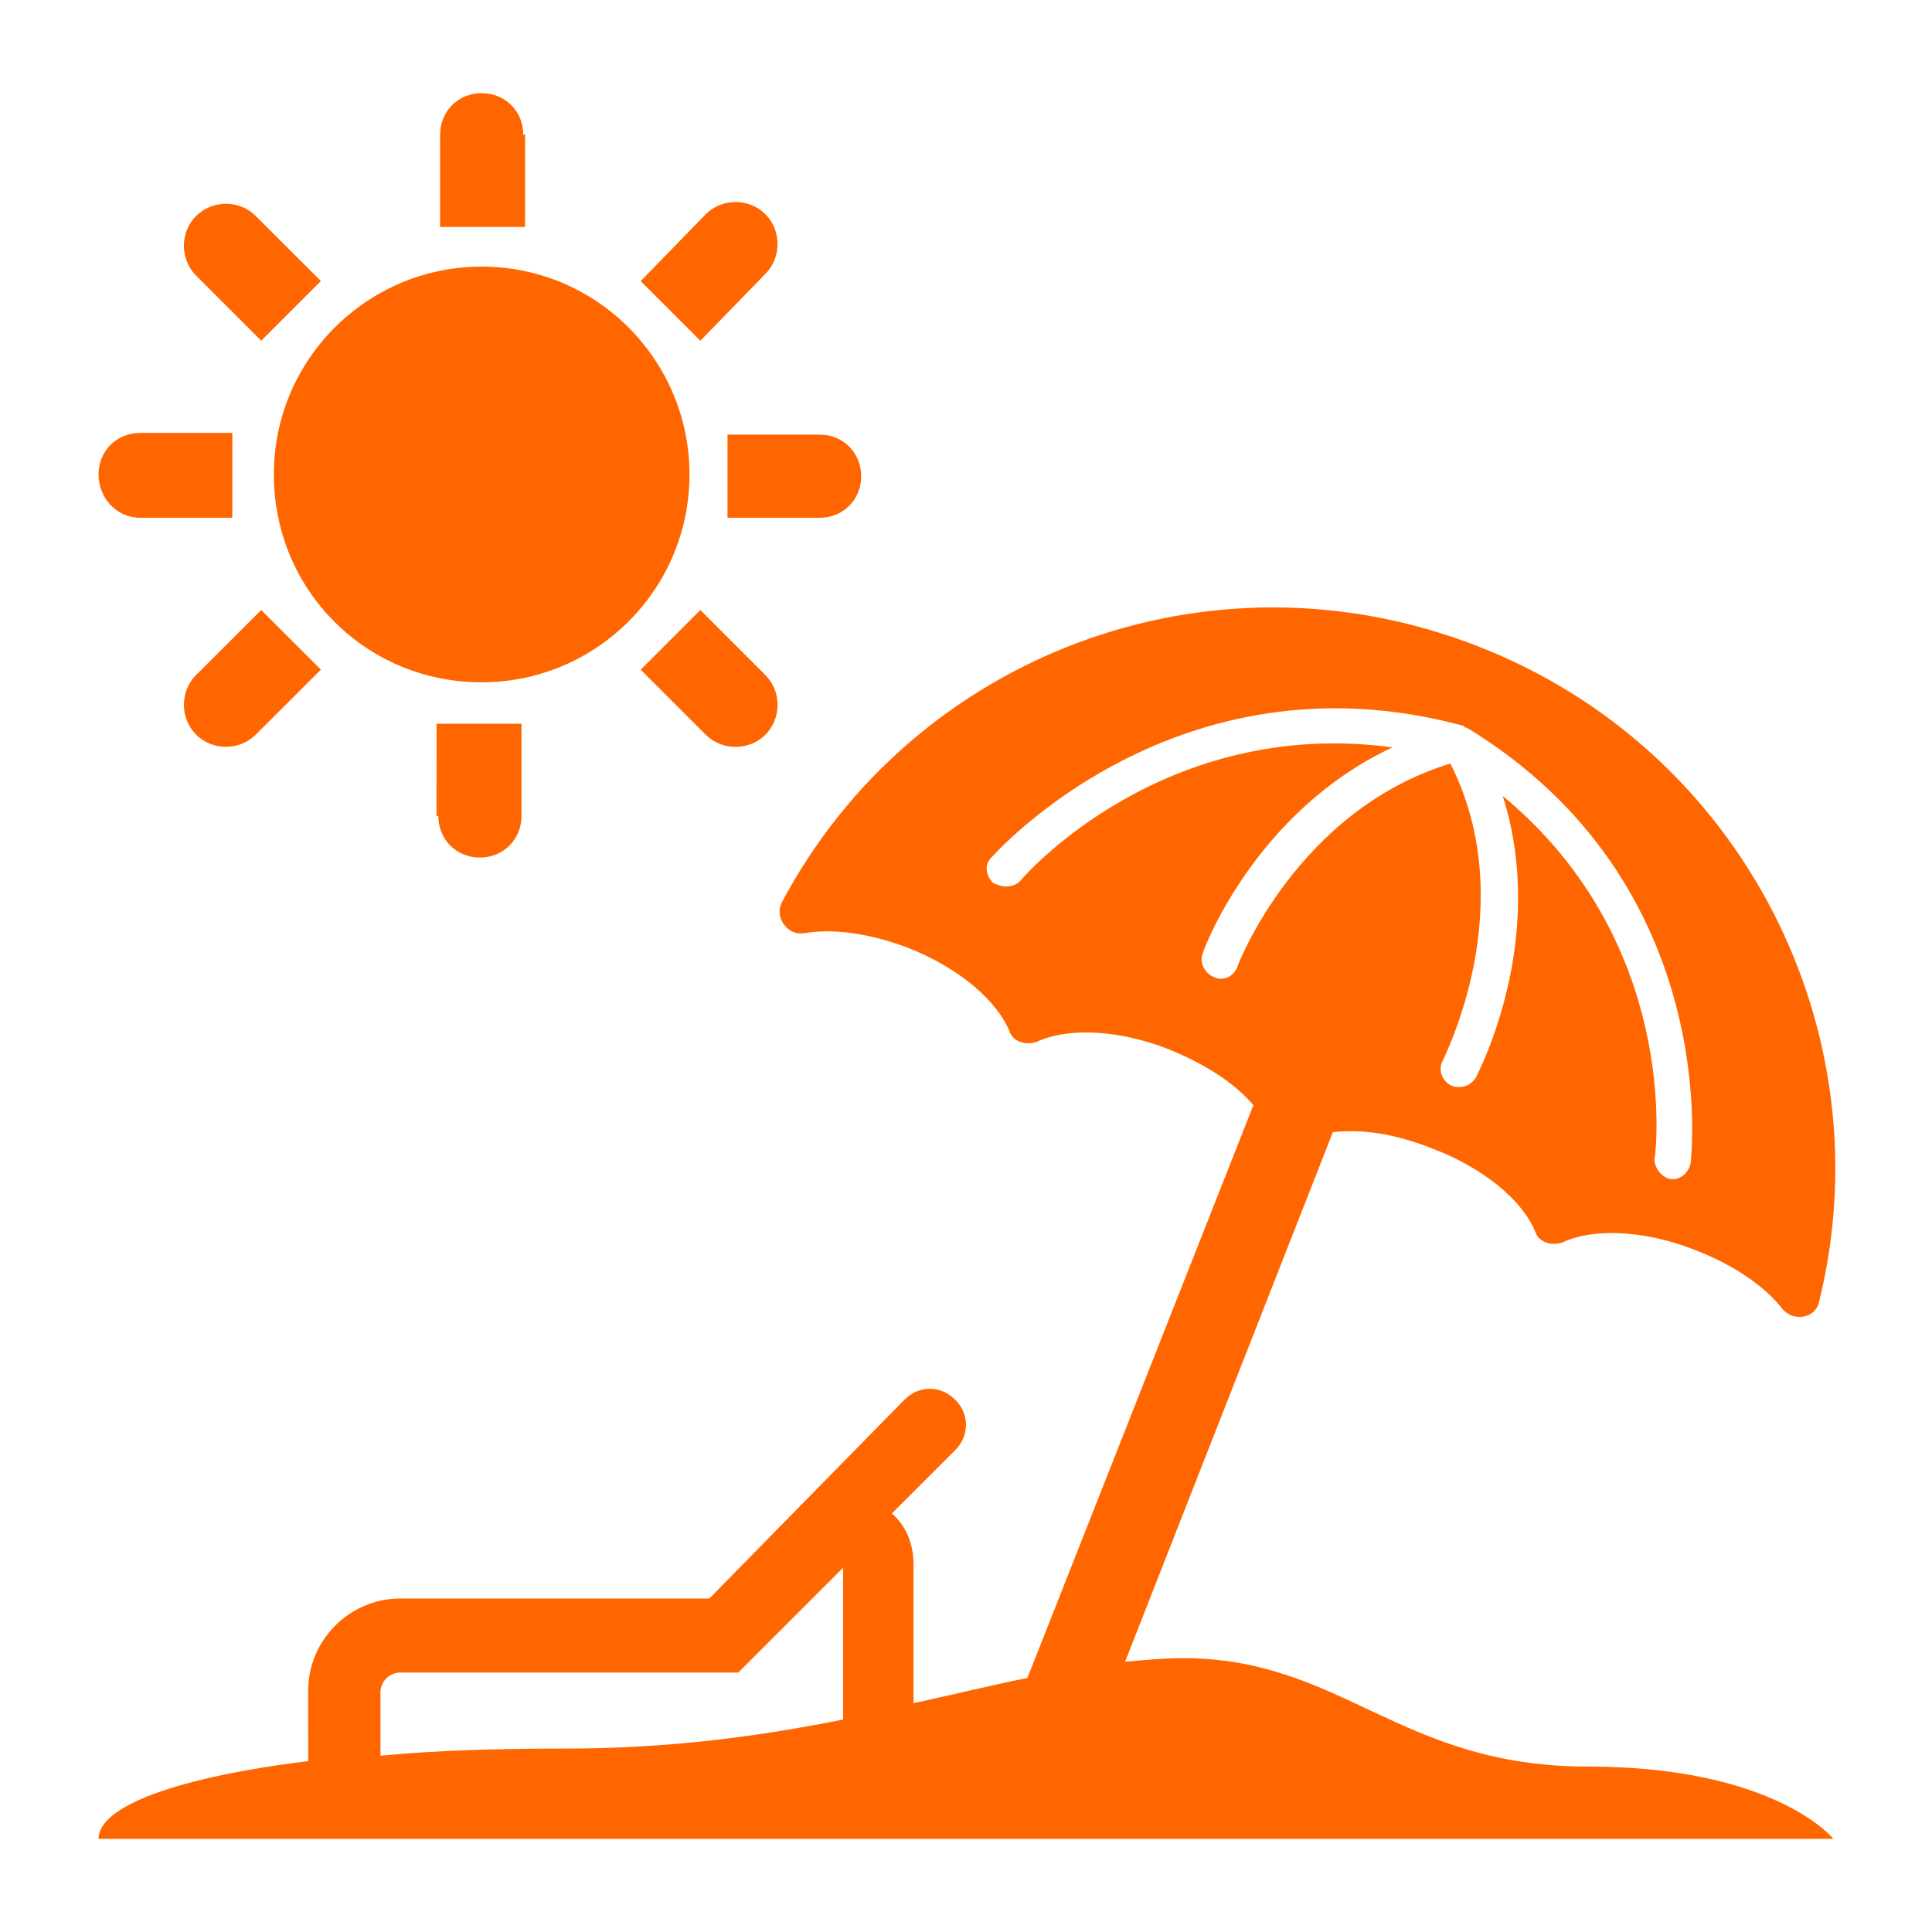 <svg
  width="24"
  height="24"
  viewBox="0 0 24 24"
  fill="none"
  xmlns="http://www.w3.org/2000/svg"
>
  <path
    d="M6.5 1.673C6.5 1.381 6.275 1.157 5.983 1.157C5.691 1.157 5.467 1.381 5.467 1.673V2.819H6.522L6.523 1.673H6.5ZM5.983 8.476C7.398 8.476 8.565 7.33 8.565 5.894C8.565 4.48 7.42 3.312 5.983 3.312C4.569 3.312 3.402 4.458 3.402 5.894C3.402 7.33 4.547 8.476 5.983 8.476ZM9.508 3.402C9.709 3.2 9.709 2.863 9.508 2.661C9.306 2.459 8.969 2.459 8.767 2.661L7.959 3.492L8.7 4.233L9.508 3.402ZM7.959 8.319L8.767 9.127C8.969 9.329 9.306 9.329 9.508 9.127C9.71 8.925 9.71 8.589 9.508 8.386L8.7 7.578L7.959 8.319ZM9.037 6.432H10.182C10.474 6.432 10.698 6.208 10.698 5.916C10.698 5.624 10.474 5.399 10.182 5.399H9.037V6.432ZM3.245 4.232L3.986 3.491L3.177 2.683C2.975 2.481 2.639 2.481 2.436 2.683C2.234 2.884 2.234 3.221 2.436 3.424L3.245 4.232ZM5.445 10.136C5.445 10.428 5.669 10.653 5.961 10.653C6.253 10.653 6.478 10.428 6.478 10.136V8.991H5.423L5.422 10.136H5.445ZM1.741 6.432H2.886V5.378H1.741C1.449 5.378 1.224 5.602 1.224 5.894C1.224 6.186 1.449 6.432 1.741 6.432ZM2.436 8.385C2.234 8.587 2.234 8.924 2.436 9.126C2.638 9.328 2.974 9.328 3.177 9.126L3.986 8.318L3.245 7.578L2.436 8.385ZM19.722 21.945C17.387 21.945 16.668 20.598 14.694 20.598C14.469 20.598 14.222 20.621 13.976 20.643L16.557 14.065C16.917 14.02 17.343 14.088 17.792 14.267C18.442 14.514 18.914 14.917 19.071 15.3C19.116 15.435 19.273 15.479 19.408 15.435C19.789 15.255 20.418 15.278 21.047 15.524C21.519 15.704 21.922 15.973 22.146 16.265C22.282 16.422 22.551 16.377 22.596 16.176C23.426 12.831 21.653 9.306 18.353 8.026C15.008 6.724 11.326 8.161 9.71 11.214C9.621 11.394 9.778 11.618 9.979 11.595C10.339 11.528 10.81 11.595 11.282 11.775C11.91 12.023 12.381 12.426 12.539 12.808C12.584 12.943 12.741 12.988 12.876 12.943C13.257 12.764 13.886 12.786 14.515 13.033C14.964 13.213 15.345 13.459 15.57 13.729L12.763 20.844C12.314 20.934 11.865 21.046 11.348 21.158V19.43C11.348 19.183 11.259 18.958 11.079 18.801L11.865 18.015C12.045 17.835 12.045 17.566 11.865 17.387C11.685 17.207 11.416 17.207 11.236 17.387L8.812 19.857H4.973C4.344 19.857 3.828 20.373 3.828 21.002L3.829 21.877C2.19 22.079 1.224 22.439 1.224 22.843H22.775C22.775 22.843 22.057 21.945 19.722 21.945ZM15.367 12.023C15.322 12.112 15.255 12.158 15.165 12.158C15.143 12.158 15.121 12.158 15.076 12.135C14.964 12.09 14.896 11.955 14.941 11.843C14.964 11.754 15.614 10.07 17.298 9.284C14.469 8.903 12.741 10.856 12.673 10.945C12.628 10.99 12.561 11.013 12.493 11.013C12.449 11.013 12.381 10.99 12.336 10.968C12.247 10.878 12.224 10.743 12.314 10.654C12.336 10.631 14.603 8.049 18.173 9.015C18.173 9.015 18.196 9.015 18.196 9.038H18.219C21.428 10.99 21.002 14.425 21.002 14.447C20.979 14.559 20.89 14.648 20.778 14.648H20.755C20.642 14.626 20.553 14.513 20.553 14.401C20.576 14.289 20.867 11.707 18.668 9.888C19.229 11.662 18.376 13.3 18.331 13.391C18.286 13.458 18.219 13.503 18.129 13.503C18.085 13.503 18.062 13.503 18.017 13.48C17.905 13.413 17.86 13.279 17.928 13.166C17.928 13.144 18.915 11.258 18.017 9.485C16.108 10.069 15.367 12 15.367 12.023ZM10.473 21.361C9.463 21.563 8.34 21.721 7.038 21.721C6.185 21.721 5.422 21.743 4.726 21.81V21.024C4.726 20.889 4.838 20.777 4.973 20.777H9.171L9.306 20.642L10.473 19.475L10.473 21.361Z"
    fill="#FF6600"
  />
</svg>
